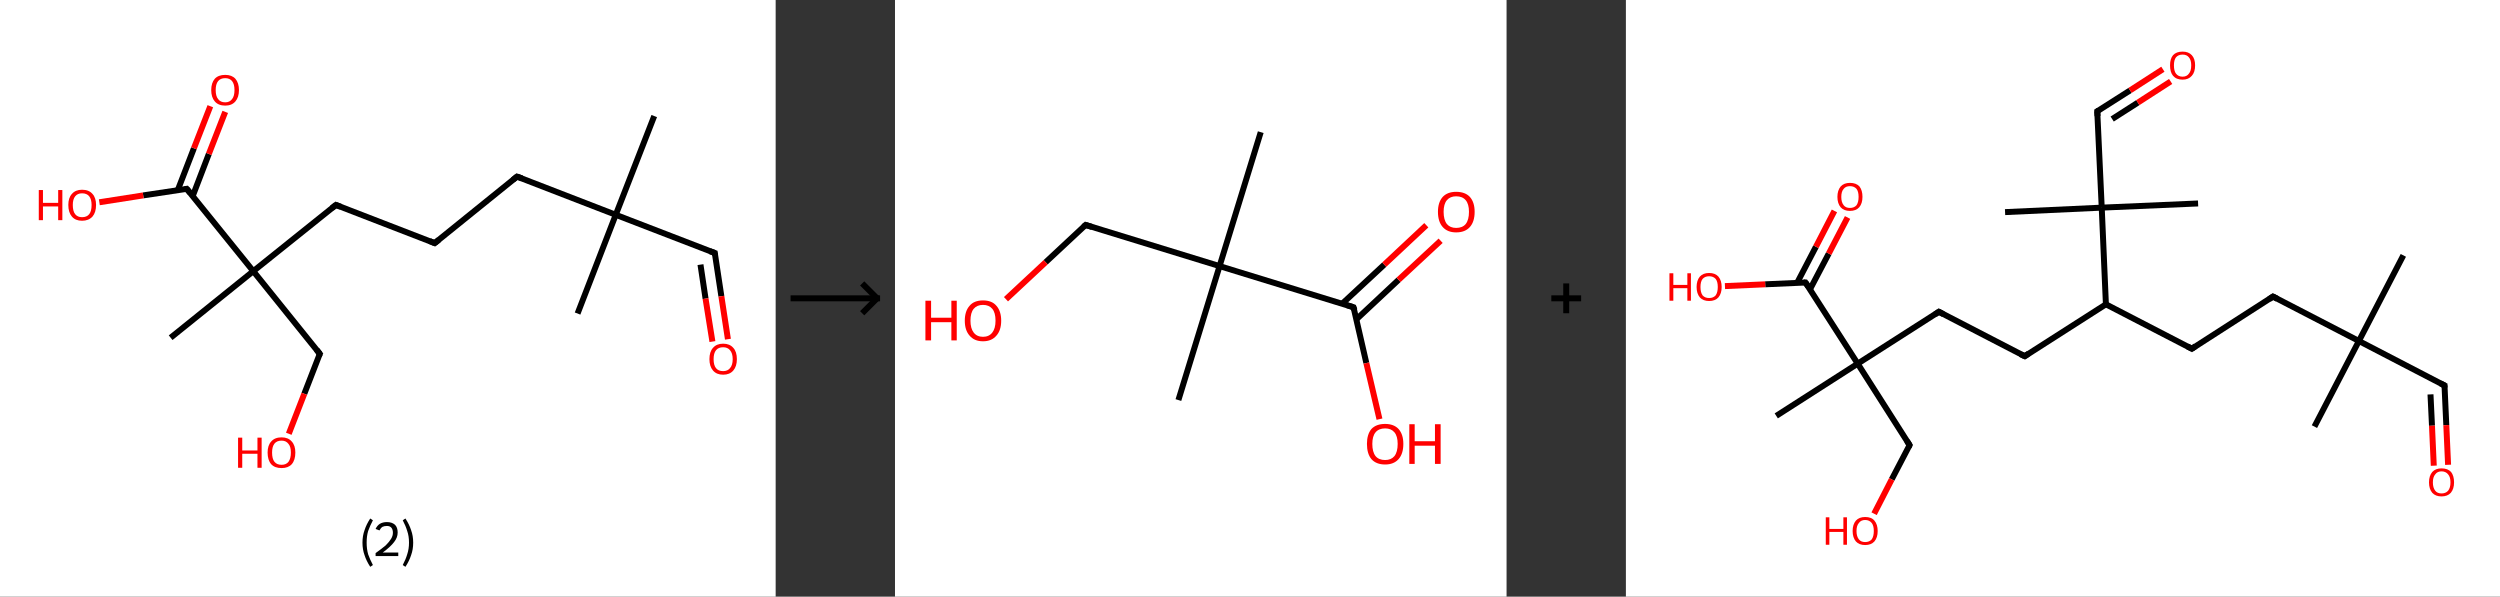 <?xml version='1.0' encoding='ASCII' standalone='yes'?>
<svg xmlns="http://www.w3.org/2000/svg" xmlns:xlink="http://www.w3.org/1999/xlink" version="1.1" width="838.0px" viewBox="0 0 838.0 200.0" height="200.0px">
  <rect x="0" y="0" width="838.0" height="200.0" fill="#333333" stroke="none"/>
  <g>
    <g transform="translate(0, 0) scale(1 1) "><!-- END OF HEADER -->
<rect style="opacity:1.0;fill:#FFFFFF;stroke:none" width="260.0" height="200.0" x="0.0" y="0.0"> </rect>
<path class="bond-0 atom-0 atom-1" d="M 219.3,38.9 L 206.4,72.0" style="fill:none;fill-rule:evenodd;stroke:#000000;stroke-width:2.0px;stroke-linecap:butt;stroke-linejoin:miter;stroke-opacity:1"/>
<path class="bond-1 atom-1 atom-2" d="M 206.4,72.0 L 193.6,105.1" style="fill:none;fill-rule:evenodd;stroke:#000000;stroke-width:2.0px;stroke-linecap:butt;stroke-linejoin:miter;stroke-opacity:1"/>
<path class="bond-2 atom-1 atom-3" d="M 206.4,72.0 L 239.6,84.8" style="fill:none;fill-rule:evenodd;stroke:#000000;stroke-width:2.0px;stroke-linecap:butt;stroke-linejoin:miter;stroke-opacity:1"/>
<path class="bond-3 atom-3 atom-4" d="M 239.6,84.8 L 241.8,99.3" style="fill:none;fill-rule:evenodd;stroke:#000000;stroke-width:2.0px;stroke-linecap:butt;stroke-linejoin:miter;stroke-opacity:1"/>
<path class="bond-3 atom-3 atom-4" d="M 241.8,99.3 L 244.0,113.7" style="fill:none;fill-rule:evenodd;stroke:#FF0000;stroke-width:2.0px;stroke-linecap:butt;stroke-linejoin:miter;stroke-opacity:1"/>
<path class="bond-3 atom-3 atom-4" d="M 234.8,88.7 L 236.5,100.1" style="fill:none;fill-rule:evenodd;stroke:#000000;stroke-width:2.0px;stroke-linecap:butt;stroke-linejoin:miter;stroke-opacity:1"/>
<path class="bond-3 atom-3 atom-4" d="M 236.5,100.1 L 238.8,114.5" style="fill:none;fill-rule:evenodd;stroke:#FF0000;stroke-width:2.0px;stroke-linecap:butt;stroke-linejoin:miter;stroke-opacity:1"/>
<path class="bond-4 atom-1 atom-5" d="M 206.4,72.0 L 173.3,59.2" style="fill:none;fill-rule:evenodd;stroke:#000000;stroke-width:2.0px;stroke-linecap:butt;stroke-linejoin:miter;stroke-opacity:1"/>
<path class="bond-5 atom-5 atom-6" d="M 173.3,59.2 L 145.7,81.5" style="fill:none;fill-rule:evenodd;stroke:#000000;stroke-width:2.0px;stroke-linecap:butt;stroke-linejoin:miter;stroke-opacity:1"/>
<path class="bond-6 atom-6 atom-7" d="M 145.7,81.5 L 112.6,68.7" style="fill:none;fill-rule:evenodd;stroke:#000000;stroke-width:2.0px;stroke-linecap:butt;stroke-linejoin:miter;stroke-opacity:1"/>
<path class="bond-7 atom-7 atom-8" d="M 112.6,68.7 L 84.9,90.9" style="fill:none;fill-rule:evenodd;stroke:#000000;stroke-width:2.0px;stroke-linecap:butt;stroke-linejoin:miter;stroke-opacity:1"/>
<path class="bond-8 atom-8 atom-9" d="M 84.9,90.9 L 57.2,113.2" style="fill:none;fill-rule:evenodd;stroke:#000000;stroke-width:2.0px;stroke-linecap:butt;stroke-linejoin:miter;stroke-opacity:1"/>
<path class="bond-9 atom-8 atom-10" d="M 84.9,90.9 L 107.2,118.6" style="fill:none;fill-rule:evenodd;stroke:#000000;stroke-width:2.0px;stroke-linecap:butt;stroke-linejoin:miter;stroke-opacity:1"/>
<path class="bond-10 atom-10 atom-11" d="M 107.2,118.6 L 102.0,132.0" style="fill:none;fill-rule:evenodd;stroke:#000000;stroke-width:2.0px;stroke-linecap:butt;stroke-linejoin:miter;stroke-opacity:1"/>
<path class="bond-10 atom-10 atom-11" d="M 102.0,132.0 L 96.8,145.4" style="fill:none;fill-rule:evenodd;stroke:#FF0000;stroke-width:2.0px;stroke-linecap:butt;stroke-linejoin:miter;stroke-opacity:1"/>
<path class="bond-11 atom-8 atom-12" d="M 84.9,90.9 L 62.6,63.3" style="fill:none;fill-rule:evenodd;stroke:#000000;stroke-width:2.0px;stroke-linecap:butt;stroke-linejoin:miter;stroke-opacity:1"/>
<path class="bond-12 atom-12 atom-13" d="M 64.6,65.7 L 70.0,51.6" style="fill:none;fill-rule:evenodd;stroke:#000000;stroke-width:2.0px;stroke-linecap:butt;stroke-linejoin:miter;stroke-opacity:1"/>
<path class="bond-12 atom-12 atom-13" d="M 70.0,51.6 L 75.5,37.5" style="fill:none;fill-rule:evenodd;stroke:#FF0000;stroke-width:2.0px;stroke-linecap:butt;stroke-linejoin:miter;stroke-opacity:1"/>
<path class="bond-12 atom-12 atom-13" d="M 59.6,63.7 L 65.0,49.7" style="fill:none;fill-rule:evenodd;stroke:#000000;stroke-width:2.0px;stroke-linecap:butt;stroke-linejoin:miter;stroke-opacity:1"/>
<path class="bond-12 atom-12 atom-13" d="M 65.0,49.7 L 70.5,35.6" style="fill:none;fill-rule:evenodd;stroke:#FF0000;stroke-width:2.0px;stroke-linecap:butt;stroke-linejoin:miter;stroke-opacity:1"/>
<path class="bond-13 atom-12 atom-14" d="M 62.6,63.3 L 48.0,65.5" style="fill:none;fill-rule:evenodd;stroke:#000000;stroke-width:2.0px;stroke-linecap:butt;stroke-linejoin:miter;stroke-opacity:1"/>
<path class="bond-13 atom-12 atom-14" d="M 48.0,65.5 L 33.3,67.8" style="fill:none;fill-rule:evenodd;stroke:#FF0000;stroke-width:2.0px;stroke-linecap:butt;stroke-linejoin:miter;stroke-opacity:1"/>
<path d="M 237.9,84.2 L 239.6,84.8 L 239.7,85.6" style="fill:none;stroke:#000000;stroke-width:2.0px;stroke-linecap:butt;stroke-linejoin:miter;stroke-opacity:1;"/>
<path d="M 175.0,59.8 L 173.3,59.2 L 171.9,60.3" style="fill:none;stroke:#000000;stroke-width:2.0px;stroke-linecap:butt;stroke-linejoin:miter;stroke-opacity:1;"/>
<path d="M 147.1,80.4 L 145.7,81.5 L 144.0,80.8" style="fill:none;stroke:#000000;stroke-width:2.0px;stroke-linecap:butt;stroke-linejoin:miter;stroke-opacity:1;"/>
<path d="M 114.2,69.3 L 112.6,68.7 L 111.2,69.8" style="fill:none;stroke:#000000;stroke-width:2.0px;stroke-linecap:butt;stroke-linejoin:miter;stroke-opacity:1;"/>
<path d="M 106.1,117.2 L 107.2,118.6 L 106.9,119.3" style="fill:none;stroke:#000000;stroke-width:2.0px;stroke-linecap:butt;stroke-linejoin:miter;stroke-opacity:1;"/>
<path d="M 63.7,64.6 L 62.6,63.3 L 61.9,63.4" style="fill:none;stroke:#000000;stroke-width:2.0px;stroke-linecap:butt;stroke-linejoin:miter;stroke-opacity:1;"/>
<path class="atom-4" d="M 237.8 120.4 Q 237.8 117.9, 239.0 116.6 Q 240.2 115.2, 242.4 115.2 Q 244.6 115.2, 245.8 116.6 Q 247.0 117.9, 247.0 120.4 Q 247.0 122.8, 245.8 124.2 Q 244.6 125.6, 242.4 125.6 Q 240.2 125.6, 239.0 124.2 Q 237.8 122.8, 237.8 120.4 M 242.4 124.4 Q 243.9 124.4, 244.7 123.4 Q 245.6 122.4, 245.6 120.4 Q 245.6 118.4, 244.7 117.4 Q 243.9 116.4, 242.4 116.4 Q 240.8 116.4, 240.0 117.4 Q 239.2 118.4, 239.2 120.4 Q 239.2 122.4, 240.0 123.4 Q 240.8 124.4, 242.4 124.4 " fill="#FF0000"/>
<path class="atom-11" d="M 79.8 146.7 L 81.2 146.7 L 81.2 151.0 L 86.3 151.0 L 86.3 146.7 L 87.7 146.7 L 87.7 156.8 L 86.3 156.8 L 86.3 152.1 L 81.2 152.1 L 81.2 156.8 L 79.8 156.8 L 79.8 146.7 " fill="#FF0000"/>
<path class="atom-11" d="M 89.7 151.7 Q 89.7 149.3, 90.9 148.0 Q 92.1 146.6, 94.4 146.6 Q 96.6 146.6, 97.8 148.0 Q 99.0 149.3, 99.0 151.7 Q 99.0 154.2, 97.8 155.6 Q 96.6 156.9, 94.4 156.9 Q 92.1 156.9, 90.9 155.6 Q 89.7 154.2, 89.7 151.7 M 94.4 155.8 Q 95.9 155.8, 96.7 154.8 Q 97.5 153.7, 97.5 151.7 Q 97.5 149.7, 96.7 148.8 Q 95.9 147.7, 94.4 147.7 Q 92.8 147.7, 92.0 148.7 Q 91.2 149.7, 91.2 151.7 Q 91.2 153.8, 92.0 154.8 Q 92.8 155.8, 94.4 155.8 " fill="#FF0000"/>
<path class="atom-13" d="M 70.8 30.2 Q 70.8 27.8, 72.0 26.4 Q 73.2 25.1, 75.5 25.1 Q 77.7 25.1, 78.9 26.4 Q 80.1 27.8, 80.1 30.2 Q 80.1 32.6, 78.9 34.0 Q 77.7 35.4, 75.5 35.4 Q 73.2 35.4, 72.0 34.0 Q 70.8 32.6, 70.8 30.2 M 75.5 34.3 Q 77.0 34.3, 77.8 33.2 Q 78.6 32.2, 78.6 30.2 Q 78.6 28.2, 77.8 27.2 Q 77.0 26.2, 75.5 26.2 Q 73.9 26.2, 73.1 27.2 Q 72.3 28.2, 72.3 30.2 Q 72.3 32.2, 73.1 33.2 Q 73.9 34.3, 75.5 34.3 " fill="#FF0000"/>
<path class="atom-14" d="M 13.0 63.7 L 14.4 63.7 L 14.4 68.0 L 19.5 68.0 L 19.5 63.7 L 20.9 63.7 L 20.9 73.8 L 19.5 73.8 L 19.5 69.2 L 14.4 69.2 L 14.4 73.8 L 13.0 73.8 L 13.0 63.7 " fill="#FF0000"/>
<path class="atom-14" d="M 22.9 68.7 Q 22.9 66.3, 24.1 65.0 Q 25.3 63.6, 27.5 63.6 Q 29.8 63.6, 31.0 65.0 Q 32.2 66.3, 32.2 68.7 Q 32.2 71.2, 31.0 72.6 Q 29.7 74.0, 27.5 74.0 Q 25.3 74.0, 24.1 72.6 Q 22.9 71.2, 22.9 68.7 M 27.5 72.8 Q 29.1 72.8, 29.9 71.8 Q 30.7 70.8, 30.7 68.7 Q 30.7 66.8, 29.9 65.8 Q 29.1 64.8, 27.5 64.8 Q 26.0 64.8, 25.2 65.8 Q 24.4 66.8, 24.4 68.7 Q 24.4 70.8, 25.2 71.8 Q 26.0 72.8, 27.5 72.8 " fill="#FF0000"/>
<path class="legend" d="M 121.5 181.9 Q 121.5 179.6, 122.2 177.7 Q 122.8 175.8, 124.1 173.8 L 125.0 174.4 Q 124.0 176.3, 123.4 178.0 Q 122.9 179.7, 122.9 181.9 Q 122.9 184.0, 123.4 185.8 Q 124.0 187.5, 125.0 189.4 L 124.1 190.0 Q 122.8 188.0, 122.2 186.1 Q 121.5 184.2, 121.5 181.9 " fill="#000000"/>
<path class="legend" d="M 125.9 177.3 Q 126.4 176.2, 127.3 175.6 Q 128.3 175.0, 129.7 175.0 Q 131.4 175.0, 132.4 175.9 Q 133.3 176.8, 133.3 178.5 Q 133.3 180.2, 132.1 181.7 Q 130.9 183.3, 128.3 185.2 L 133.5 185.2 L 133.5 186.4 L 125.9 186.4 L 125.9 185.4 Q 128.0 183.9, 129.3 182.8 Q 130.5 181.6, 131.1 180.6 Q 131.7 179.6, 131.7 178.6 Q 131.7 177.5, 131.2 176.9 Q 130.7 176.3, 129.7 176.3 Q 128.8 176.3, 128.2 176.6 Q 127.6 177.0, 127.2 177.8 L 125.9 177.3 " fill="#000000"/>
<path class="legend" d="M 138.5 181.9 Q 138.5 184.2, 137.8 186.1 Q 137.2 188.0, 135.9 190.0 L 135.0 189.4 Q 136.0 187.5, 136.5 185.8 Q 137.1 184.0, 137.1 181.9 Q 137.1 179.7, 136.5 178.0 Q 136.0 176.3, 135.0 174.4 L 135.9 173.8 Q 137.2 175.8, 137.8 177.7 Q 138.5 179.6, 138.5 181.9 " fill="#000000"/>
</g>
    <g transform="translate(260.0, 0) scale(1 1) "><line x1="5" y1="100" x2="35" y2="100" style="stroke:rgb(0,0,0);stroke-width:2"/>
  <line x1="34" y1="100" x2="29" y2="95" style="stroke:rgb(0,0,0);stroke-width:2"/>
  <line x1="34" y1="100" x2="29" y2="105" style="stroke:rgb(0,0,0);stroke-width:2"/>
</g>
    <g transform="translate(300.0, 0) scale(1 1) "><!-- END OF HEADER -->
<rect style="opacity:1.0;fill:#FFFFFF;stroke:none" width="205.0" height="200.0" x="0.0" y="0.0"> </rect>
<path class="bond-0 atom-0 atom-1" d="M 122.6,44.3 L 108.8,89.2" style="fill:none;fill-rule:evenodd;stroke:#000000;stroke-width:2.0px;stroke-linecap:butt;stroke-linejoin:miter;stroke-opacity:1"/>
<path class="bond-1 atom-1 atom-2" d="M 108.8,89.2 L 95.0,134.1" style="fill:none;fill-rule:evenodd;stroke:#000000;stroke-width:2.0px;stroke-linecap:butt;stroke-linejoin:miter;stroke-opacity:1"/>
<path class="bond-2 atom-1 atom-3" d="M 108.8,89.2 L 63.9,75.4" style="fill:none;fill-rule:evenodd;stroke:#000000;stroke-width:2.0px;stroke-linecap:butt;stroke-linejoin:miter;stroke-opacity:1"/>
<path class="bond-3 atom-3 atom-4" d="M 63.9,75.4 L 50.5,87.9" style="fill:none;fill-rule:evenodd;stroke:#000000;stroke-width:2.0px;stroke-linecap:butt;stroke-linejoin:miter;stroke-opacity:1"/>
<path class="bond-3 atom-3 atom-4" d="M 50.5,87.9 L 37.2,100.3" style="fill:none;fill-rule:evenodd;stroke:#FF0000;stroke-width:2.0px;stroke-linecap:butt;stroke-linejoin:miter;stroke-opacity:1"/>
<path class="bond-4 atom-1 atom-5" d="M 108.8,89.2 L 153.7,103.0" style="fill:none;fill-rule:evenodd;stroke:#000000;stroke-width:2.0px;stroke-linecap:butt;stroke-linejoin:miter;stroke-opacity:1"/>
<path class="bond-5 atom-5 atom-6" d="M 154.7,107.0 L 168.8,93.8" style="fill:none;fill-rule:evenodd;stroke:#000000;stroke-width:2.0px;stroke-linecap:butt;stroke-linejoin:miter;stroke-opacity:1"/>
<path class="bond-5 atom-5 atom-6" d="M 168.8,93.8 L 182.9,80.7" style="fill:none;fill-rule:evenodd;stroke:#FF0000;stroke-width:2.0px;stroke-linecap:butt;stroke-linejoin:miter;stroke-opacity:1"/>
<path class="bond-5 atom-5 atom-6" d="M 149.9,101.8 L 164.0,88.7" style="fill:none;fill-rule:evenodd;stroke:#000000;stroke-width:2.0px;stroke-linecap:butt;stroke-linejoin:miter;stroke-opacity:1"/>
<path class="bond-5 atom-5 atom-6" d="M 164.0,88.7 L 178.1,75.5" style="fill:none;fill-rule:evenodd;stroke:#FF0000;stroke-width:2.0px;stroke-linecap:butt;stroke-linejoin:miter;stroke-opacity:1"/>
<path class="bond-6 atom-5 atom-7" d="M 153.7,103.0 L 158.0,121.7" style="fill:none;fill-rule:evenodd;stroke:#000000;stroke-width:2.0px;stroke-linecap:butt;stroke-linejoin:miter;stroke-opacity:1"/>
<path class="bond-6 atom-5 atom-7" d="M 158.0,121.7 L 162.4,140.5" style="fill:none;fill-rule:evenodd;stroke:#FF0000;stroke-width:2.0px;stroke-linecap:butt;stroke-linejoin:miter;stroke-opacity:1"/>
<path d="M 66.1,76.1 L 63.9,75.4 L 63.2,76.0" style="fill:none;stroke:#000000;stroke-width:2.0px;stroke-linecap:butt;stroke-linejoin:miter;stroke-opacity:1;"/>
<path d="M 151.5,102.3 L 153.7,103.0 L 154.0,103.9" style="fill:none;stroke:#000000;stroke-width:2.0px;stroke-linecap:butt;stroke-linejoin:miter;stroke-opacity:1;"/>
<path class="atom-4" d="M 10.2 100.8 L 12.1 100.8 L 12.1 106.5 L 18.9 106.5 L 18.9 100.8 L 20.7 100.8 L 20.7 114.1 L 18.9 114.1 L 18.9 108.0 L 12.1 108.0 L 12.1 114.1 L 10.2 114.1 L 10.2 100.8 " fill="#FF0000"/>
<path class="atom-4" d="M 23.4 107.5 Q 23.4 104.3, 25.0 102.5 Q 26.5 100.7, 29.5 100.7 Q 32.5 100.7, 34.0 102.5 Q 35.6 104.3, 35.6 107.5 Q 35.6 110.7, 34.0 112.5 Q 32.4 114.4, 29.5 114.4 Q 26.6 114.4, 25.0 112.5 Q 23.4 110.7, 23.4 107.5 M 29.5 112.9 Q 31.5 112.9, 32.6 111.5 Q 33.7 110.1, 33.7 107.5 Q 33.7 104.8, 32.6 103.5 Q 31.5 102.2, 29.5 102.2 Q 27.5 102.2, 26.4 103.5 Q 25.3 104.8, 25.3 107.5 Q 25.3 110.1, 26.4 111.5 Q 27.5 112.9, 29.5 112.9 " fill="#FF0000"/>
<path class="atom-6" d="M 182.0 71.0 Q 182.0 67.8, 183.6 66.0 Q 185.2 64.3, 188.1 64.3 Q 191.1 64.3, 192.7 66.0 Q 194.3 67.8, 194.3 71.0 Q 194.3 74.3, 192.7 76.1 Q 191.1 77.9, 188.1 77.9 Q 185.2 77.9, 183.6 76.1 Q 182.0 74.3, 182.0 71.0 M 188.1 76.4 Q 190.2 76.4, 191.3 75.1 Q 192.4 73.7, 192.4 71.0 Q 192.4 68.4, 191.3 67.1 Q 190.2 65.8, 188.1 65.8 Q 186.1 65.8, 185.0 67.1 Q 183.9 68.4, 183.9 71.0 Q 183.9 73.7, 185.0 75.1 Q 186.1 76.4, 188.1 76.4 " fill="#FF0000"/>
<path class="atom-7" d="M 158.2 148.8 Q 158.2 145.6, 159.7 143.8 Q 161.3 142.1, 164.3 142.1 Q 167.2 142.1, 168.8 143.8 Q 170.4 145.6, 170.4 148.8 Q 170.4 152.1, 168.8 153.9 Q 167.2 155.7, 164.3 155.7 Q 161.3 155.7, 159.7 153.9 Q 158.2 152.1, 158.2 148.8 M 164.3 154.2 Q 166.3 154.2, 167.4 152.9 Q 168.5 151.5, 168.5 148.8 Q 168.5 146.2, 167.4 144.9 Q 166.3 143.6, 164.3 143.6 Q 162.2 143.6, 161.1 144.9 Q 160.0 146.2, 160.0 148.8 Q 160.0 151.5, 161.1 152.9 Q 162.2 154.2, 164.3 154.2 " fill="#FF0000"/>
<path class="atom-7" d="M 172.4 142.2 L 174.2 142.2 L 174.2 147.9 L 181.0 147.9 L 181.0 142.2 L 182.9 142.2 L 182.9 155.5 L 181.0 155.5 L 181.0 149.4 L 174.2 149.4 L 174.2 155.5 L 172.4 155.5 L 172.4 142.2 " fill="#FF0000"/>
</g>
    <g transform="translate(505.0, 0) scale(1 1) "><line x1="15" y1="100" x2="25" y2="100" style="stroke:rgb(0,0,0);stroke-width:2"/>
  <line x1="20" y1="95" x2="20" y2="105" style="stroke:rgb(0,0,0);stroke-width:2"/>
</g>
    <g transform="translate(545.0, 0) scale(1 1) "><!-- END OF HEADER -->
<rect style="opacity:1.0;fill:#FFFFFF;stroke:none" width="293.0" height="200.0" x="0.0" y="0.0"> </rect>
<path class="bond-0 atom-0 atom-1" d="M 260.6,85.6 L 245.7,114.3" style="fill:none;fill-rule:evenodd;stroke:#000000;stroke-width:2.0px;stroke-linecap:butt;stroke-linejoin:miter;stroke-opacity:1"/>
<path class="bond-1 atom-1 atom-2" d="M 245.7,114.3 L 230.8,143.0" style="fill:none;fill-rule:evenodd;stroke:#000000;stroke-width:2.0px;stroke-linecap:butt;stroke-linejoin:miter;stroke-opacity:1"/>
<path class="bond-2 atom-1 atom-3" d="M 245.7,114.3 L 274.4,129.2" style="fill:none;fill-rule:evenodd;stroke:#000000;stroke-width:2.0px;stroke-linecap:butt;stroke-linejoin:miter;stroke-opacity:1"/>
<path class="bond-3 atom-3 atom-4" d="M 274.4,129.2 L 275.0,142.5" style="fill:none;fill-rule:evenodd;stroke:#000000;stroke-width:2.0px;stroke-linecap:butt;stroke-linejoin:miter;stroke-opacity:1"/>
<path class="bond-3 atom-3 atom-4" d="M 275.0,142.5 L 275.6,155.8" style="fill:none;fill-rule:evenodd;stroke:#FF0000;stroke-width:2.0px;stroke-linecap:butt;stroke-linejoin:miter;stroke-opacity:1"/>
<path class="bond-3 atom-3 atom-4" d="M 269.7,132.2 L 270.2,142.7" style="fill:none;fill-rule:evenodd;stroke:#000000;stroke-width:2.0px;stroke-linecap:butt;stroke-linejoin:miter;stroke-opacity:1"/>
<path class="bond-3 atom-3 atom-4" d="M 270.2,142.7 L 270.8,156.1" style="fill:none;fill-rule:evenodd;stroke:#FF0000;stroke-width:2.0px;stroke-linecap:butt;stroke-linejoin:miter;stroke-opacity:1"/>
<path class="bond-4 atom-1 atom-5" d="M 245.7,114.3 L 216.9,99.4" style="fill:none;fill-rule:evenodd;stroke:#000000;stroke-width:2.0px;stroke-linecap:butt;stroke-linejoin:miter;stroke-opacity:1"/>
<path class="bond-5 atom-5 atom-6" d="M 216.9,99.4 L 189.7,116.9" style="fill:none;fill-rule:evenodd;stroke:#000000;stroke-width:2.0px;stroke-linecap:butt;stroke-linejoin:miter;stroke-opacity:1"/>
<path class="bond-6 atom-6 atom-7" d="M 189.7,116.9 L 160.9,102.0" style="fill:none;fill-rule:evenodd;stroke:#000000;stroke-width:2.0px;stroke-linecap:butt;stroke-linejoin:miter;stroke-opacity:1"/>
<path class="bond-7 atom-7 atom-8" d="M 160.9,102.0 L 133.7,119.4" style="fill:none;fill-rule:evenodd;stroke:#000000;stroke-width:2.0px;stroke-linecap:butt;stroke-linejoin:miter;stroke-opacity:1"/>
<path class="bond-8 atom-8 atom-9" d="M 133.7,119.4 L 104.9,104.5" style="fill:none;fill-rule:evenodd;stroke:#000000;stroke-width:2.0px;stroke-linecap:butt;stroke-linejoin:miter;stroke-opacity:1"/>
<path class="bond-9 atom-9 atom-10" d="M 104.9,104.5 L 77.7,121.9" style="fill:none;fill-rule:evenodd;stroke:#000000;stroke-width:2.0px;stroke-linecap:butt;stroke-linejoin:miter;stroke-opacity:1"/>
<path class="bond-10 atom-10 atom-11" d="M 77.7,121.9 L 50.4,139.4" style="fill:none;fill-rule:evenodd;stroke:#000000;stroke-width:2.0px;stroke-linecap:butt;stroke-linejoin:miter;stroke-opacity:1"/>
<path class="bond-11 atom-10 atom-12" d="M 77.7,121.9 L 95.1,149.2" style="fill:none;fill-rule:evenodd;stroke:#000000;stroke-width:2.0px;stroke-linecap:butt;stroke-linejoin:miter;stroke-opacity:1"/>
<path class="bond-12 atom-12 atom-13" d="M 95.1,149.2 L 89.1,160.7" style="fill:none;fill-rule:evenodd;stroke:#000000;stroke-width:2.0px;stroke-linecap:butt;stroke-linejoin:miter;stroke-opacity:1"/>
<path class="bond-12 atom-12 atom-13" d="M 89.1,160.7 L 83.2,172.2" style="fill:none;fill-rule:evenodd;stroke:#FF0000;stroke-width:2.0px;stroke-linecap:butt;stroke-linejoin:miter;stroke-opacity:1"/>
<path class="bond-13 atom-10 atom-14" d="M 77.7,121.9 L 60.2,94.7" style="fill:none;fill-rule:evenodd;stroke:#000000;stroke-width:2.0px;stroke-linecap:butt;stroke-linejoin:miter;stroke-opacity:1"/>
<path class="bond-14 atom-14 atom-15" d="M 61.7,97.0 L 68.0,85.0" style="fill:none;fill-rule:evenodd;stroke:#000000;stroke-width:2.0px;stroke-linecap:butt;stroke-linejoin:miter;stroke-opacity:1"/>
<path class="bond-14 atom-14 atom-15" d="M 68.0,85.0 L 74.3,72.9" style="fill:none;fill-rule:evenodd;stroke:#FF0000;stroke-width:2.0px;stroke-linecap:butt;stroke-linejoin:miter;stroke-opacity:1"/>
<path class="bond-14 atom-14 atom-15" d="M 57.4,94.8 L 63.7,82.7" style="fill:none;fill-rule:evenodd;stroke:#000000;stroke-width:2.0px;stroke-linecap:butt;stroke-linejoin:miter;stroke-opacity:1"/>
<path class="bond-14 atom-14 atom-15" d="M 63.7,82.7 L 69.9,70.7" style="fill:none;fill-rule:evenodd;stroke:#FF0000;stroke-width:2.0px;stroke-linecap:butt;stroke-linejoin:miter;stroke-opacity:1"/>
<path class="bond-15 atom-14 atom-16" d="M 60.2,94.7 L 46.7,95.3" style="fill:none;fill-rule:evenodd;stroke:#000000;stroke-width:2.0px;stroke-linecap:butt;stroke-linejoin:miter;stroke-opacity:1"/>
<path class="bond-15 atom-14 atom-16" d="M 46.7,95.3 L 33.2,95.9" style="fill:none;fill-rule:evenodd;stroke:#FF0000;stroke-width:2.0px;stroke-linecap:butt;stroke-linejoin:miter;stroke-opacity:1"/>
<path class="bond-16 atom-7 atom-17" d="M 160.9,102.0 L 159.5,69.6" style="fill:none;fill-rule:evenodd;stroke:#000000;stroke-width:2.0px;stroke-linecap:butt;stroke-linejoin:miter;stroke-opacity:1"/>
<path class="bond-17 atom-17 atom-18" d="M 159.5,69.6 L 191.8,68.2" style="fill:none;fill-rule:evenodd;stroke:#000000;stroke-width:2.0px;stroke-linecap:butt;stroke-linejoin:miter;stroke-opacity:1"/>
<path class="bond-18 atom-17 atom-19" d="M 159.5,69.6 L 127.1,71.1" style="fill:none;fill-rule:evenodd;stroke:#000000;stroke-width:2.0px;stroke-linecap:butt;stroke-linejoin:miter;stroke-opacity:1"/>
<path class="bond-19 atom-17 atom-20" d="M 159.5,69.6 L 158.0,37.3" style="fill:none;fill-rule:evenodd;stroke:#000000;stroke-width:2.0px;stroke-linecap:butt;stroke-linejoin:miter;stroke-opacity:1"/>
<path class="bond-20 atom-20 atom-21" d="M 158.0,37.3 L 169.0,30.3" style="fill:none;fill-rule:evenodd;stroke:#000000;stroke-width:2.0px;stroke-linecap:butt;stroke-linejoin:miter;stroke-opacity:1"/>
<path class="bond-20 atom-20 atom-21" d="M 169.0,30.3 L 180.0,23.2" style="fill:none;fill-rule:evenodd;stroke:#FF0000;stroke-width:2.0px;stroke-linecap:butt;stroke-linejoin:miter;stroke-opacity:1"/>
<path class="bond-20 atom-20 atom-21" d="M 163.0,39.9 L 171.6,34.4" style="fill:none;fill-rule:evenodd;stroke:#000000;stroke-width:2.0px;stroke-linecap:butt;stroke-linejoin:miter;stroke-opacity:1"/>
<path class="bond-20 atom-20 atom-21" d="M 171.6,34.4 L 182.6,27.3" style="fill:none;fill-rule:evenodd;stroke:#FF0000;stroke-width:2.0px;stroke-linecap:butt;stroke-linejoin:miter;stroke-opacity:1"/>
<path d="M 273.0,128.5 L 274.4,129.2 L 274.4,129.9" style="fill:none;stroke:#000000;stroke-width:2.0px;stroke-linecap:butt;stroke-linejoin:miter;stroke-opacity:1;"/>
<path d="M 218.4,100.2 L 216.9,99.4 L 215.6,100.3" style="fill:none;stroke:#000000;stroke-width:2.0px;stroke-linecap:butt;stroke-linejoin:miter;stroke-opacity:1;"/>
<path d="M 191.0,116.0 L 189.7,116.9 L 188.2,116.1" style="fill:none;stroke:#000000;stroke-width:2.0px;stroke-linecap:butt;stroke-linejoin:miter;stroke-opacity:1;"/>
<path d="M 135.0,118.5 L 133.7,119.4 L 132.2,118.7" style="fill:none;stroke:#000000;stroke-width:2.0px;stroke-linecap:butt;stroke-linejoin:miter;stroke-opacity:1;"/>
<path d="M 106.4,105.3 L 104.9,104.5 L 103.6,105.4" style="fill:none;stroke:#000000;stroke-width:2.0px;stroke-linecap:butt;stroke-linejoin:miter;stroke-opacity:1;"/>
<path d="M 94.2,147.8 L 95.1,149.2 L 94.8,149.8" style="fill:none;stroke:#000000;stroke-width:2.0px;stroke-linecap:butt;stroke-linejoin:miter;stroke-opacity:1;"/>
<path d="M 61.1,96.0 L 60.2,94.7 L 59.6,94.7" style="fill:none;stroke:#000000;stroke-width:2.0px;stroke-linecap:butt;stroke-linejoin:miter;stroke-opacity:1;"/>
<path d="M 158.1,38.9 L 158.0,37.3 L 158.5,37.0" style="fill:none;stroke:#000000;stroke-width:2.0px;stroke-linecap:butt;stroke-linejoin:miter;stroke-opacity:1;"/>
<path class="atom-4" d="M 269.2 161.7 Q 269.2 159.5, 270.3 158.2 Q 271.4 157.0, 273.4 157.0 Q 275.5 157.0, 276.6 158.2 Q 277.6 159.5, 277.6 161.7 Q 277.6 163.9, 276.5 165.2 Q 275.4 166.4, 273.4 166.4 Q 271.4 166.4, 270.3 165.2 Q 269.2 163.9, 269.2 161.7 M 273.4 165.4 Q 274.8 165.4, 275.6 164.5 Q 276.4 163.5, 276.4 161.7 Q 276.4 159.9, 275.6 159.0 Q 274.8 158.0, 273.4 158.0 Q 272.0 158.0, 271.3 159.0 Q 270.5 159.9, 270.5 161.7 Q 270.5 163.5, 271.3 164.5 Q 272.0 165.4, 273.4 165.4 " fill="#FF0000"/>
<path class="atom-13" d="M 67.0 173.4 L 68.2 173.4 L 68.2 177.3 L 72.9 177.3 L 72.9 173.4 L 74.1 173.4 L 74.1 182.6 L 72.9 182.6 L 72.9 178.3 L 68.2 178.3 L 68.2 182.6 L 67.0 182.6 L 67.0 173.4 " fill="#FF0000"/>
<path class="atom-13" d="M 76.0 178.0 Q 76.0 175.8, 77.1 174.5 Q 78.2 173.3, 80.2 173.3 Q 82.3 173.3, 83.3 174.5 Q 84.4 175.8, 84.4 178.0 Q 84.4 180.2, 83.3 181.5 Q 82.2 182.7, 80.2 182.7 Q 78.2 182.7, 77.1 181.5 Q 76.0 180.2, 76.0 178.0 M 80.2 181.7 Q 81.6 181.7, 82.4 180.8 Q 83.1 179.8, 83.1 178.0 Q 83.1 176.2, 82.4 175.3 Q 81.6 174.3, 80.2 174.3 Q 78.8 174.3, 78.1 175.3 Q 77.3 176.2, 77.3 178.0 Q 77.3 179.8, 78.1 180.8 Q 78.8 181.7, 80.2 181.7 " fill="#FF0000"/>
<path class="atom-15" d="M 70.9 66.0 Q 70.9 63.8, 72.0 62.5 Q 73.1 61.3, 75.1 61.3 Q 77.2 61.3, 78.3 62.5 Q 79.3 63.8, 79.3 66.0 Q 79.3 68.2, 78.2 69.5 Q 77.1 70.7, 75.1 70.7 Q 73.1 70.7, 72.0 69.5 Q 70.9 68.2, 70.9 66.0 M 75.1 69.7 Q 76.5 69.7, 77.3 68.8 Q 78.0 67.8, 78.0 66.0 Q 78.0 64.2, 77.3 63.3 Q 76.5 62.4, 75.1 62.4 Q 73.7 62.4, 73.0 63.3 Q 72.2 64.2, 72.2 66.0 Q 72.2 67.8, 73.0 68.8 Q 73.7 69.7, 75.1 69.7 " fill="#FF0000"/>
<path class="atom-16" d="M 14.6 91.6 L 15.9 91.6 L 15.9 95.5 L 20.6 95.5 L 20.6 91.6 L 21.8 91.6 L 21.8 100.8 L 20.6 100.8 L 20.6 96.6 L 15.9 96.6 L 15.9 100.8 L 14.6 100.8 L 14.6 91.6 " fill="#FF0000"/>
<path class="atom-16" d="M 23.7 96.2 Q 23.7 94.0, 24.8 92.7 Q 25.9 91.5, 27.9 91.5 Q 29.9 91.5, 31.0 92.7 Q 32.1 94.0, 32.1 96.2 Q 32.1 98.4, 31.0 99.7 Q 29.9 100.9, 27.9 100.9 Q 25.9 100.9, 24.8 99.7 Q 23.7 98.4, 23.7 96.2 M 27.9 99.9 Q 29.3 99.9, 30.1 99.0 Q 30.8 98.0, 30.8 96.2 Q 30.8 94.4, 30.1 93.5 Q 29.3 92.6, 27.9 92.6 Q 26.5 92.6, 25.7 93.5 Q 25.0 94.4, 25.0 96.2 Q 25.0 98.0, 25.7 99.0 Q 26.5 99.9, 27.9 99.9 " fill="#FF0000"/>
<path class="atom-21" d="M 182.4 21.9 Q 182.4 19.7, 183.4 18.5 Q 184.5 17.3, 186.6 17.3 Q 188.6 17.3, 189.7 18.5 Q 190.8 19.7, 190.8 21.9 Q 190.8 24.2, 189.7 25.4 Q 188.6 26.7, 186.6 26.7 Q 184.5 26.7, 183.4 25.4 Q 182.4 24.2, 182.4 21.9 M 186.6 25.7 Q 188.0 25.7, 188.7 24.7 Q 189.5 23.8, 189.5 21.9 Q 189.5 20.1, 188.7 19.2 Q 188.0 18.3, 186.6 18.3 Q 185.2 18.3, 184.4 19.2 Q 183.7 20.1, 183.7 21.9 Q 183.7 23.8, 184.4 24.7 Q 185.2 25.7, 186.6 25.7 " fill="#FF0000"/>
</g>
  </g>
</svg>

